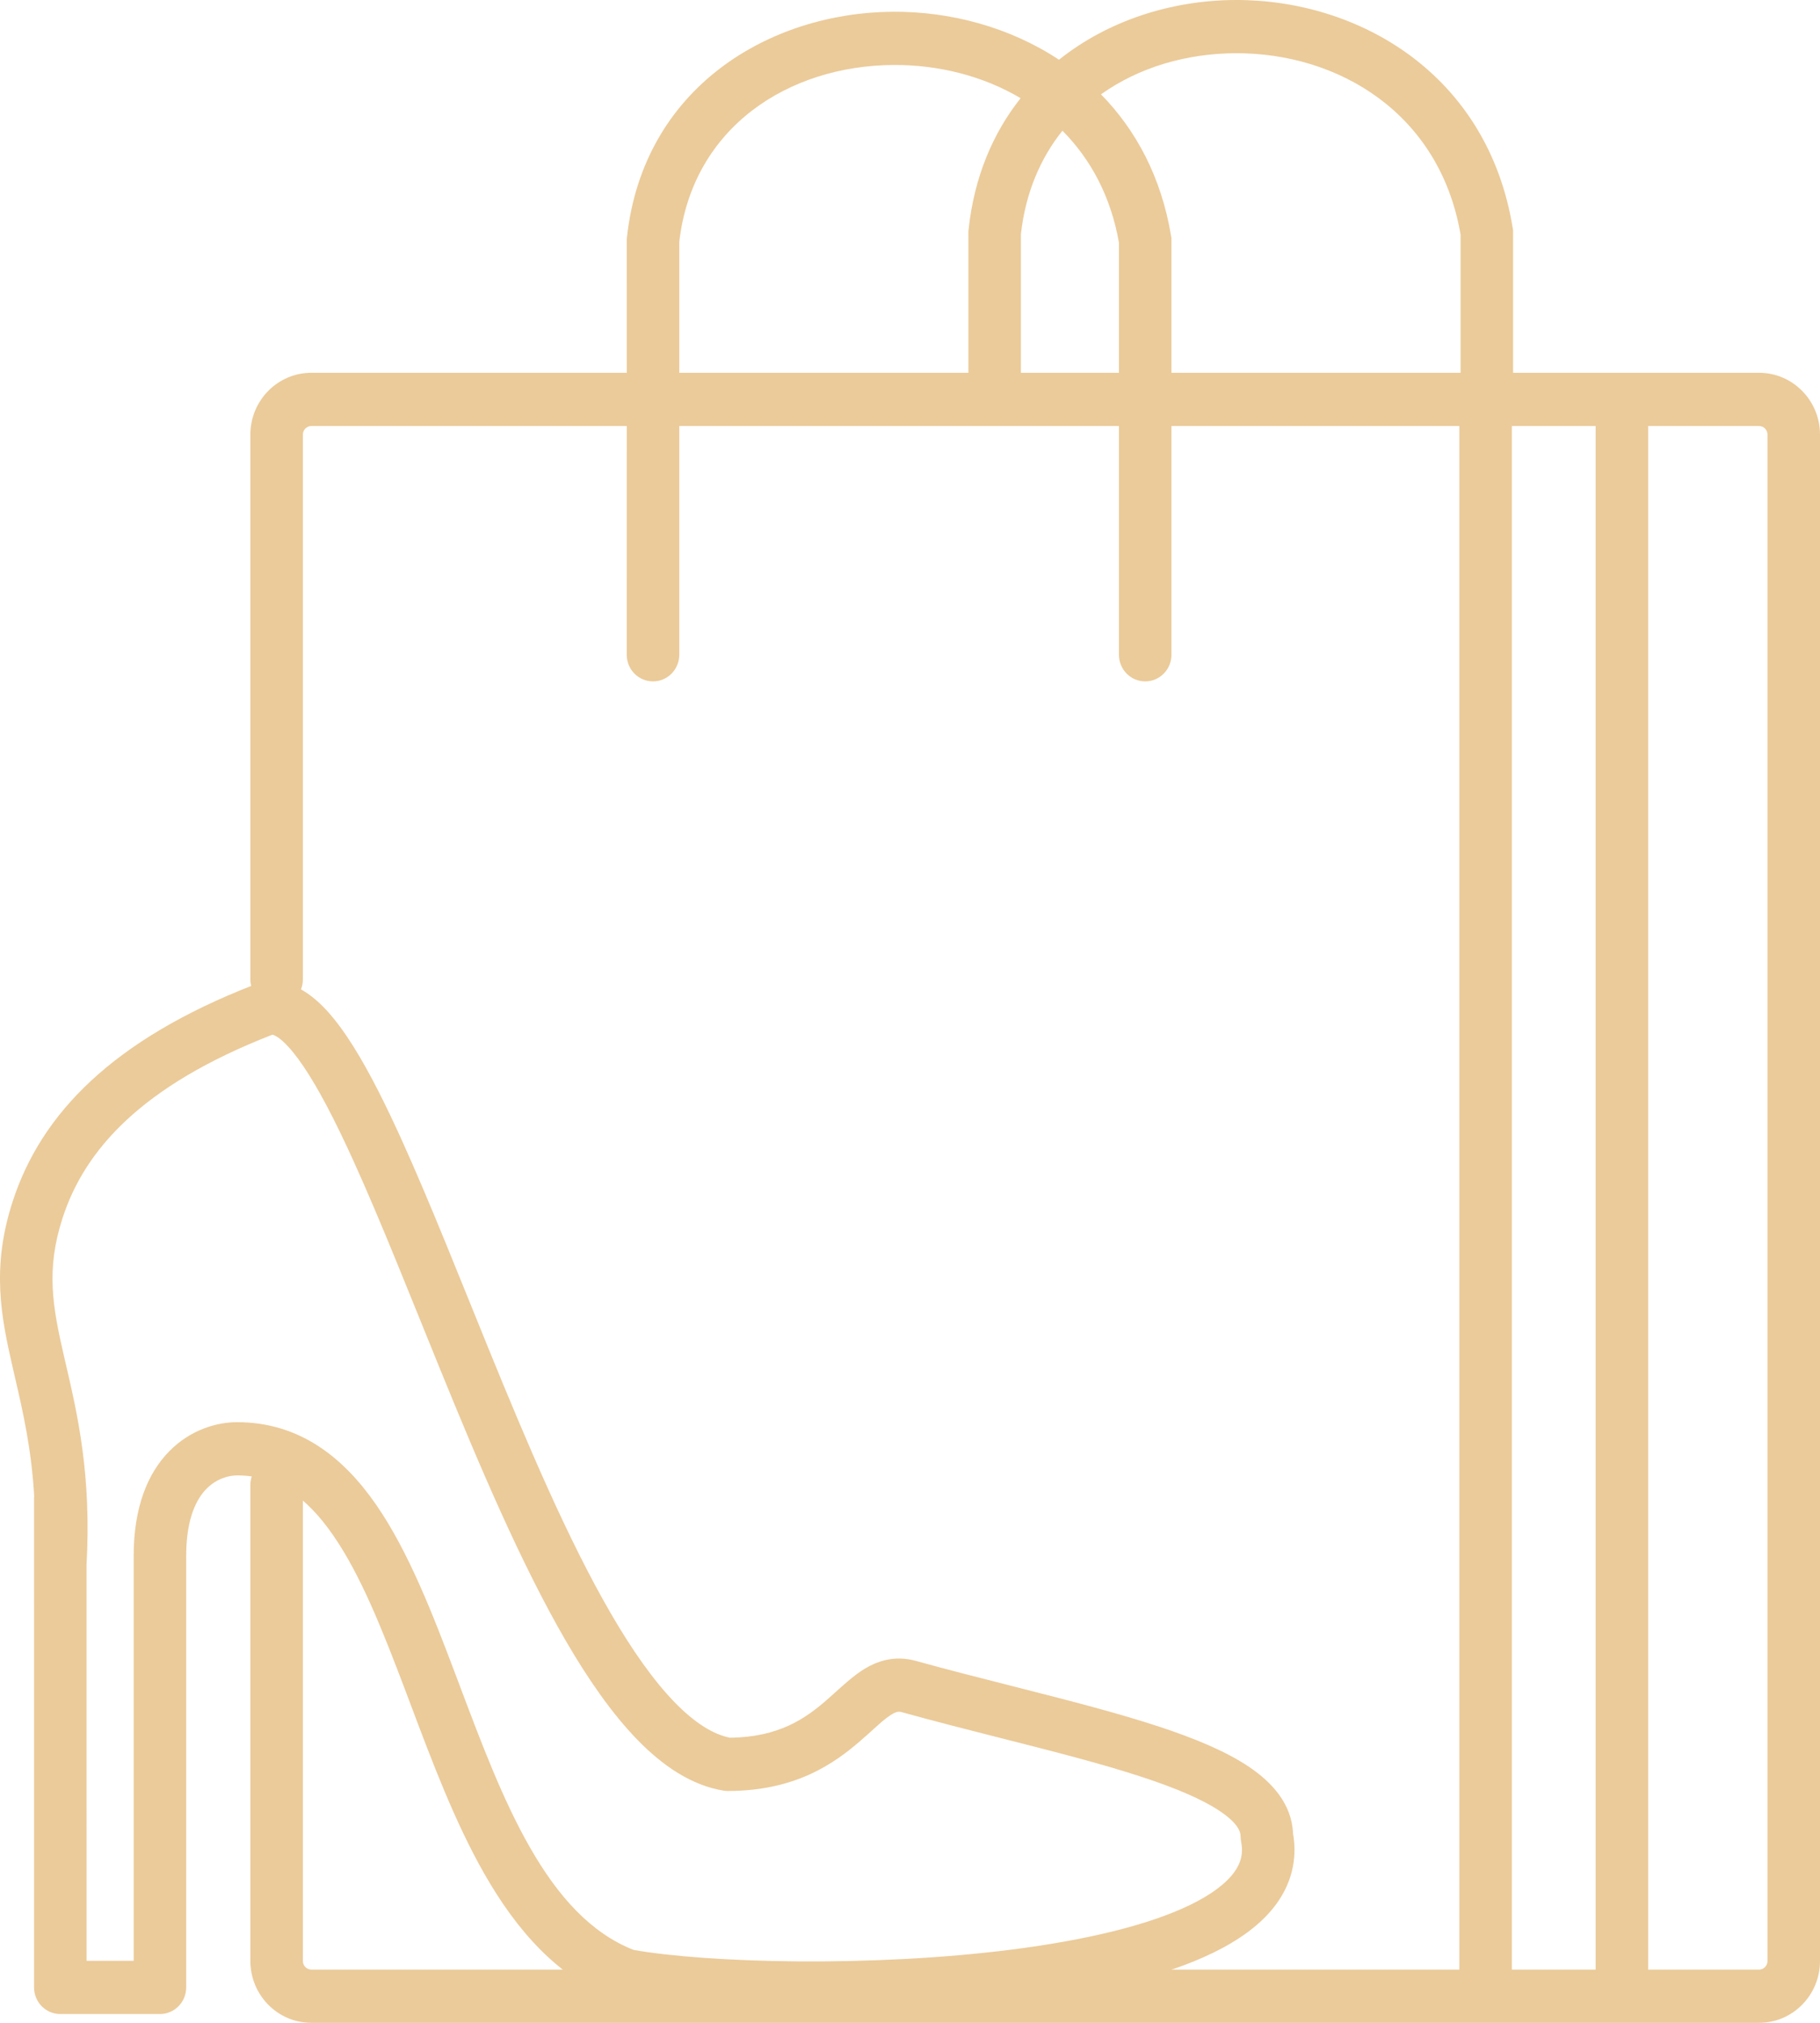 <svg width="72" height="80" viewBox="0 0 72 80" fill="none" xmlns="http://www.w3.org/2000/svg">
<path fill-rule="evenodd" clip-rule="evenodd" d="M41.894 2.363C39.949 1.076 37.608 0.451 35.327 0.465C30.463 0.494 25.448 3.437 24.801 9.395L24.794 9.452L24.795 14.743H12.318C10.986 14.743 9.905 15.838 9.905 17.188V38.734C9.905 39.315 10.37 39.786 10.944 39.786C11.517 39.786 11.982 39.315 11.982 38.734V17.188C11.982 17 12.133 16.848 12.318 16.848H24.795L24.794 25.895C24.794 25.895 24.794 25.896 25.833 25.896L24.794 25.895C24.794 26.477 25.259 26.948 25.833 26.948C26.407 26.948 26.871 26.477 26.872 25.896L25.833 25.896C26.872 25.896 26.872 25.896 26.872 25.896L26.872 16.848H44.266V25.896C44.266 26.477 44.731 26.948 45.304 26.948C45.878 26.948 46.343 26.477 46.343 25.896V16.848H57.732V77.895H12.318C12.133 77.895 11.982 77.743 11.982 77.554V58.727C11.982 58.146 11.517 57.675 10.944 57.675C10.37 57.675 9.905 58.146 9.905 58.727V77.554C9.905 78.905 10.986 80 12.318 80H69.587C70.92 80 72 78.905 72 77.554V17.188C72 15.838 70.92 14.743 69.587 14.743H59.859V9.112L59.845 9.027C58.856 2.913 53.728 -0.029 48.843 0C46.362 0.015 43.849 0.8 41.894 2.363ZM40.388 14.464C40.388 13.526 40.388 11.922 40.388 9.256C40.572 7.618 41.163 6.252 42.031 5.169C43.141 6.288 43.947 7.766 44.266 9.6V14.743H40.388L40.388 14.464ZM38.311 14.743H26.872L26.872 9.569C27.395 5.014 31.214 2.595 35.339 2.57C37.123 2.559 38.885 2.999 40.376 3.883C39.289 5.252 38.54 6.985 38.317 9.084L38.311 9.141L38.311 9.198C38.311 11.899 38.311 13.519 38.311 14.464L38.311 14.743ZM43.556 3.731C44.933 5.135 45.943 6.999 46.329 9.336L46.343 9.423V14.743H57.782V9.285C56.964 4.485 52.952 2.08 48.855 2.105C46.923 2.117 45.052 2.666 43.556 3.731ZM59.809 16.848V77.895H63.124V16.848H59.809ZM65.201 16.848V77.895H69.587C69.773 77.895 69.923 77.743 69.923 77.554V17.188C69.923 17 69.773 16.848 69.587 16.848H65.201Z" fill="#EBCB9A"/>
<path fill-rule="evenodd" clip-rule="evenodd" d="M32.703 67.234C31.862 67.965 30.813 68.703 28.878 68.724C28.233 68.597 27.503 68.159 26.691 67.324C25.855 66.465 25.011 65.266 24.163 63.806C22.468 60.886 20.859 57.096 19.324 53.33C19.073 52.715 18.825 52.1 18.578 51.49C17.328 48.401 16.127 45.434 14.996 43.206C14.323 41.879 13.631 40.725 12.914 39.95C12.236 39.215 11.212 38.495 10.019 38.96C4.465 41.123 1.633 44.038 0.504 47.507C-0.35 50.131 0.039 52.071 0.513 54.129C0.537 54.236 0.562 54.343 0.587 54.451C0.904 55.819 1.248 57.301 1.355 59.213H1.346L1.347 78.6C1.347 79.181 1.812 79.652 2.385 79.652H6.328C6.901 79.652 7.366 79.181 7.366 78.6V61.477C7.377 60.01 7.792 59.26 8.171 58.877C8.571 58.474 9.054 58.35 9.376 58.35C10.931 58.35 12.113 59.173 13.185 60.725C14.282 62.313 15.147 64.502 16.067 66.939C16.132 67.111 16.197 67.283 16.262 67.456C17.104 69.693 18.003 72.079 19.163 74.109C20.416 76.303 22.056 78.231 24.427 79.122C24.484 79.144 24.543 79.16 24.604 79.171C27.747 79.746 34.502 79.93 40.315 79.187C43.216 78.816 45.989 78.203 47.986 77.232C48.984 76.746 49.871 76.132 50.464 75.339C51.065 74.533 51.338 73.573 51.153 72.511C51.105 71.328 50.301 70.476 49.421 69.882C48.495 69.256 47.242 68.744 45.868 68.29C44.176 67.731 42.12 67.21 40.027 66.678C38.752 66.354 37.463 66.027 36.233 65.686C35.373 65.447 34.665 65.695 34.097 66.067C33.74 66.3 33.36 66.644 33.026 66.946C32.912 67.049 32.803 67.147 32.703 67.234ZM5.289 61.535H5.288C5.288 59.615 5.839 58.261 6.704 57.387C7.554 56.528 8.596 56.245 9.376 56.245C11.853 56.245 13.591 57.642 14.886 59.517C16.156 61.356 17.105 63.799 18.007 66.187L18.188 66.667C19.047 68.945 19.888 71.178 20.96 73.054C22.085 75.023 23.385 76.454 25.065 77.116C28 77.632 34.459 77.814 40.055 77.099C42.889 76.736 45.395 76.156 47.087 75.334C47.933 74.922 48.493 74.489 48.808 74.068C49.095 73.684 49.192 73.297 49.099 72.831C49.085 72.762 49.078 72.692 49.078 72.621C49.078 72.44 48.971 72.107 48.269 71.634C47.586 71.172 46.554 70.731 45.225 70.292C43.585 69.751 41.671 69.266 39.645 68.752C38.357 68.425 37.023 68.087 35.684 67.716C35.559 67.681 35.459 67.681 35.224 67.835C35.01 67.975 34.818 68.149 34.546 68.395C34.407 68.521 34.248 68.665 34.054 68.833C32.979 69.767 31.449 70.83 28.79 70.83C28.736 70.83 28.681 70.825 28.627 70.817C27.346 70.61 26.209 69.827 25.212 68.802C24.208 67.769 23.263 66.407 22.373 64.874C20.594 61.808 18.934 57.888 17.404 54.133C17.147 53.502 16.894 52.877 16.644 52.26C15.394 49.169 14.236 46.308 13.15 44.169C12.495 42.879 11.909 41.942 11.398 41.389C11.144 41.114 10.96 40.991 10.85 40.944C10.802 40.923 10.778 40.922 10.776 40.922C10.776 40.922 10.774 40.921 10.764 40.925C5.585 42.942 3.35 45.482 2.477 48.166C1.812 50.211 2.078 51.666 2.535 53.651C2.561 53.76 2.586 53.871 2.612 53.983C3.066 55.939 3.623 58.337 3.423 61.902L3.424 77.547H5.289V61.535Z" fill="#EBCB9A"/>
</svg>
